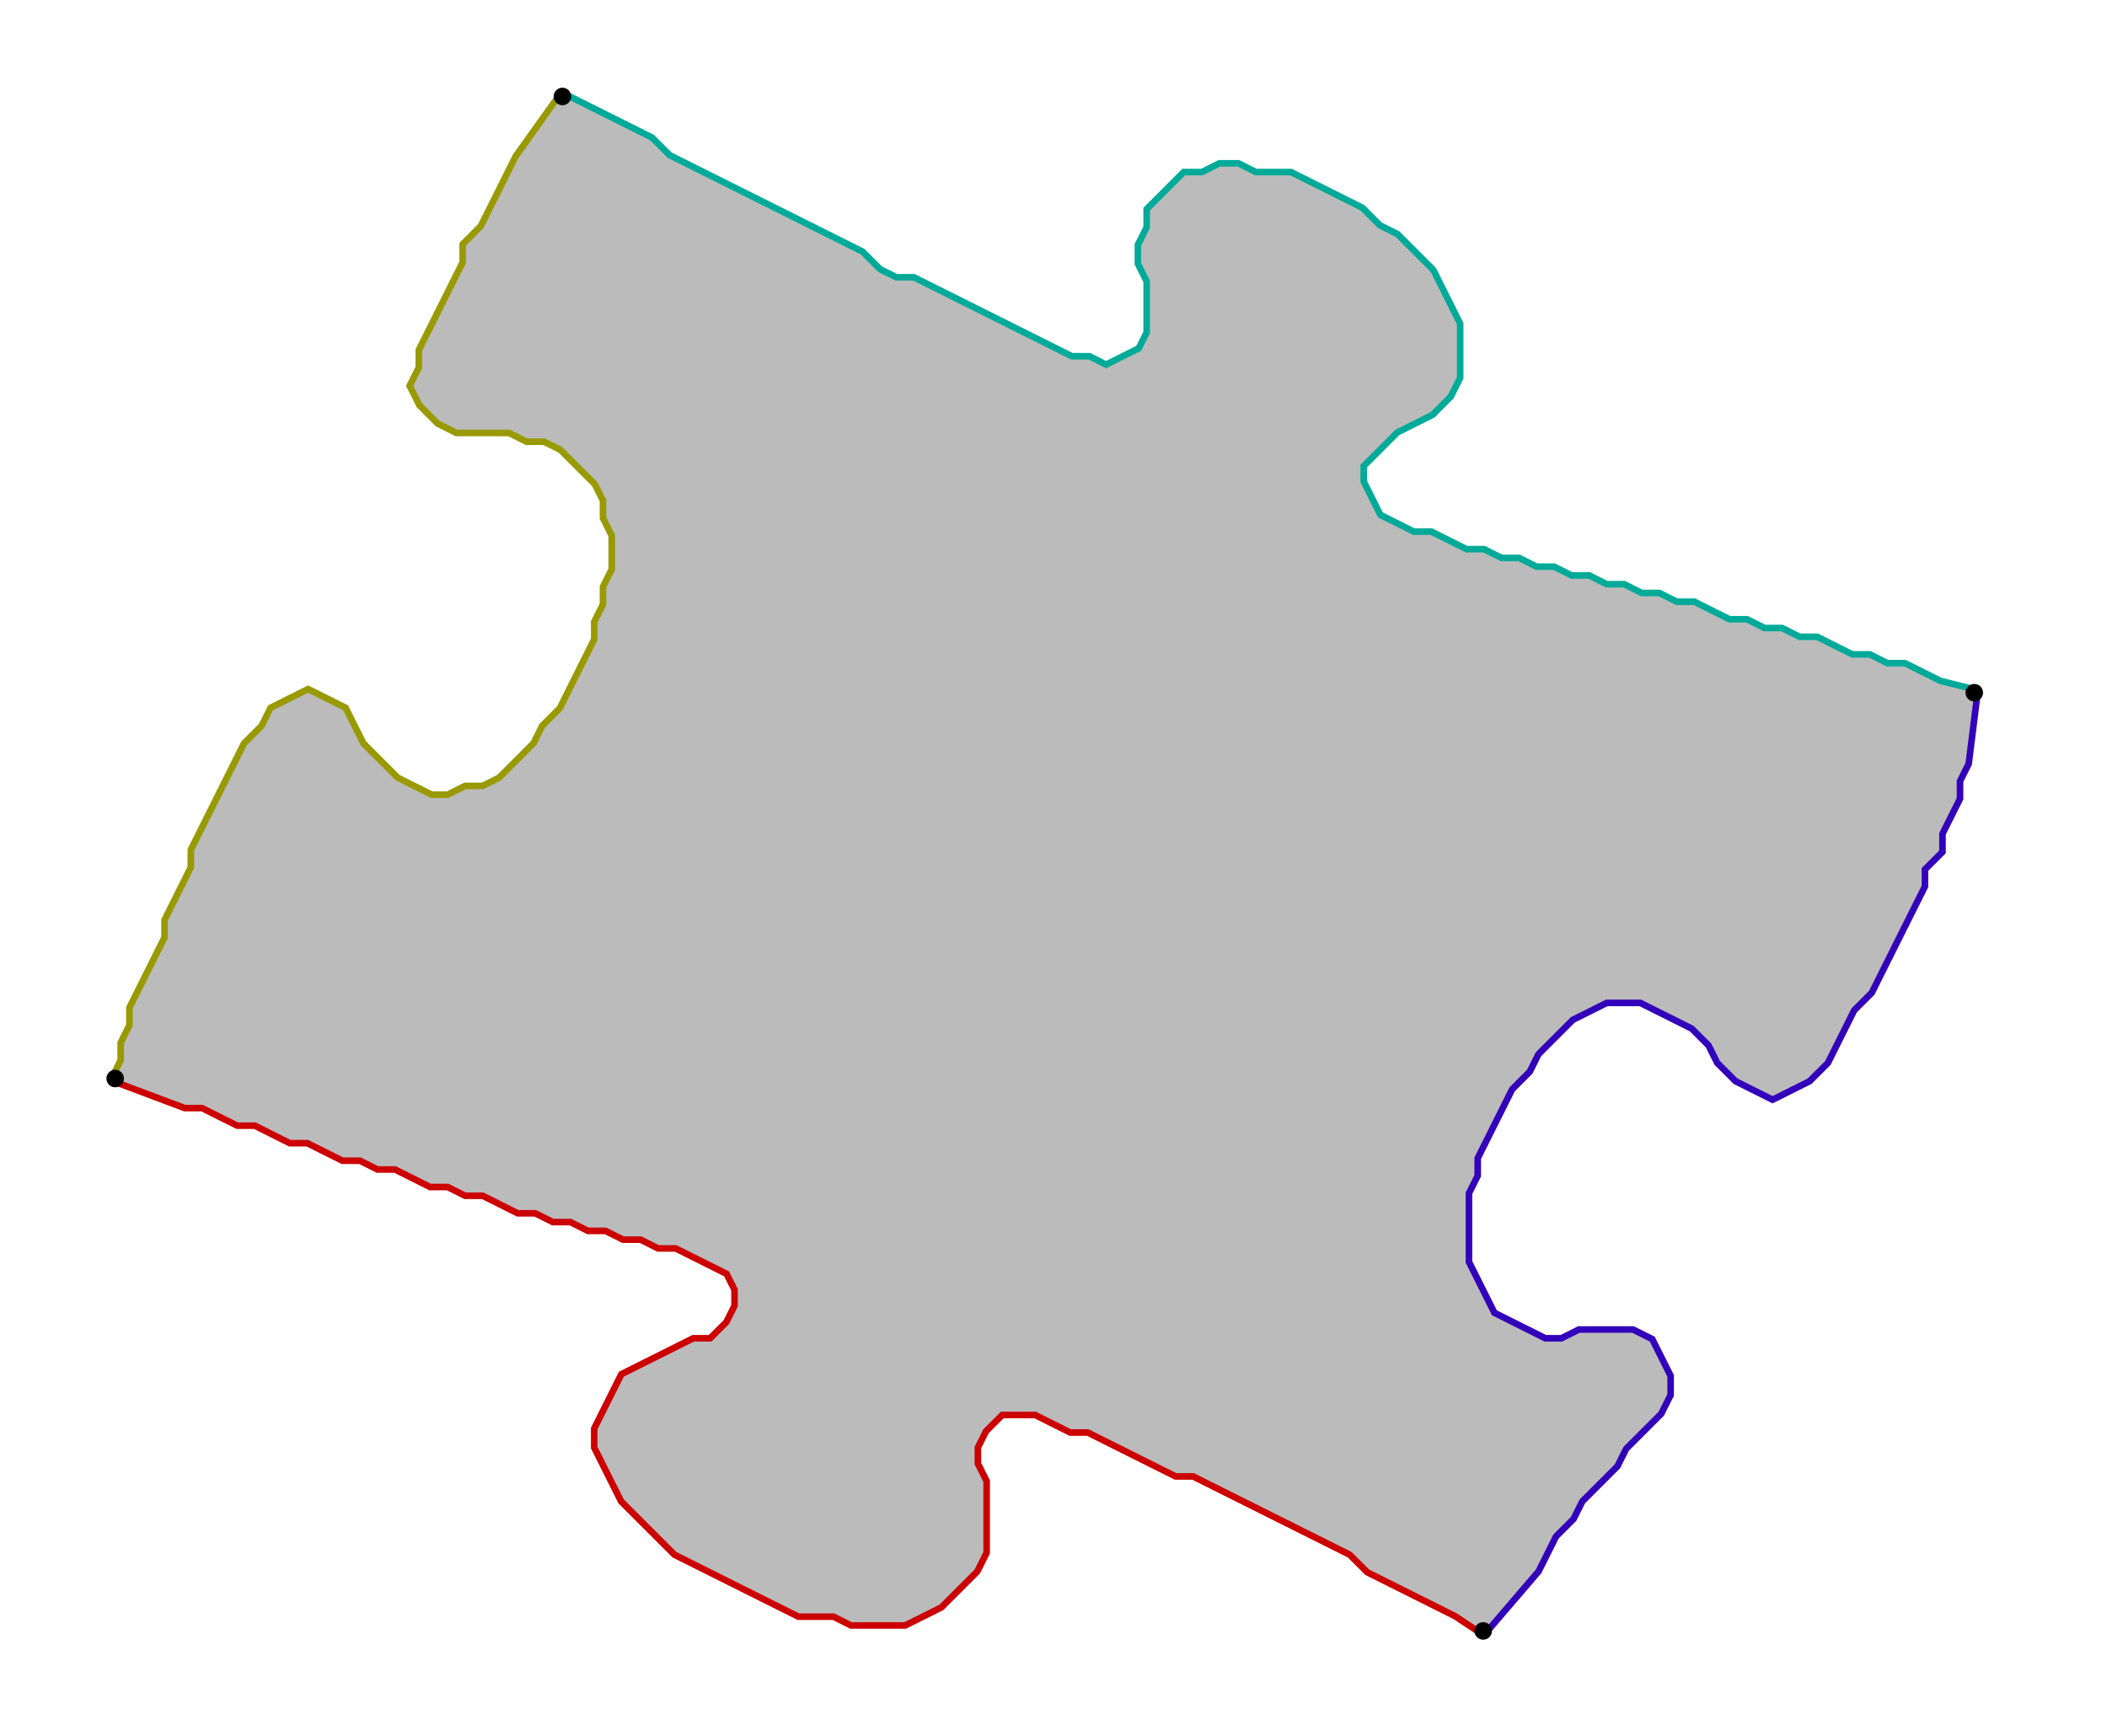 <?xml version="1.0" encoding="UTF-8" standalone="no"?><svg width="648" height="534" viewBox="-10 -10 236 198" xmlns="http://www.w3.org/2000/svg" xmlns:xlink="http://www.w3.org/1999/xlink"><polyline points="157,176 154,174 152,173 150,172 148,171 146,170 144,169 142,167 140,166 138,165 136,164 134,163 132,162 130,161 128,160 126,159 124,158 122,158 120,157 118,156 116,155 114,154 112,153 110,153 108,152 106,151 104,151 102,151 100,153 99,155 99,157 100,159 100,161 100,163 100,165 100,167 99,169 97,171 95,173 93,174 91,175 89,175 87,175 85,175 83,174 81,174 79,174 77,173 75,172 73,171 71,170 69,169 67,168 65,167 63,165 61,163 59,161 58,159 57,157 56,155 56,153 57,151 58,149 59,147 61,146 63,145 65,144 67,143 69,143 71,141 72,139 72,137 71,135 69,134 67,133 65,132 63,132 61,131 59,131 57,130 55,130 53,129 51,129 49,128 47,128 45,127 43,126 41,126 39,125 37,125 35,124 33,123 31,123 29,122 27,122 25,121 23,120 21,120 19,119 17,118 15,118 13,117 11,116 9,116 1,113" style="fill:none; stroke:#cc0000; stroke-width:1.5" /><polyline points="1,113 2,111 2,109 3,107 3,105 4,103 5,101 6,99 7,97 7,95 8,93 9,91 10,89 10,87 11,85 12,83 13,81 14,79 15,77 16,75 18,73 19,71 21,70 23,69 25,70 27,71 28,73 29,75 31,77 33,79 35,80 37,81 39,81 41,80 43,80 45,79 47,77 49,75 50,73 52,71 53,69 54,67 55,65 56,63 56,61 57,59 57,57 58,55 58,53 58,51 57,49 57,47 56,45 54,43 52,41 50,40 48,40 46,39 44,39 42,39 40,39 38,38 36,36 35,34 36,32 36,30 37,28 38,26 39,24 40,22 41,20 41,18 43,16 44,14 45,12 46,10 47,8 52,1" style="fill:none; stroke:#999900; stroke-width:1.5" /><polyline points="52,1 56,3 58,4 60,5 62,6 64,8 66,9 68,10 70,11 72,12 74,13 76,14 78,15 80,16 82,17 84,18 86,19 88,21 90,22 92,22 94,23 96,24 98,25 100,26 102,27 104,28 106,29 108,30 110,31 112,31 114,32 116,31 118,30 119,28 119,26 119,24 119,22 118,20 118,18 119,16 119,14 121,12 123,10 125,10 127,9 129,9 131,10 133,10 135,10 137,11 139,12 141,13 143,14 145,16 147,17 149,19 151,21 152,23 153,25 154,27 154,29 154,31 154,33 153,35 151,37 149,38 147,39 145,41 143,43 143,45 144,47 145,49 147,50 149,51 151,51 153,52 155,53 157,53 159,54 161,54 163,55 165,55 167,56 169,56 171,57 173,57 175,58 177,58 179,59 181,59 183,60 185,61 187,61 189,62 191,62 193,63 195,63 197,64 199,65 201,65 203,66 205,66 207,67 209,68 213,69" style="fill:none; stroke:#00aa99; stroke-width:1.5" /><polyline points="213,69 212,77 211,79 211,81 210,83 209,85 209,87 207,89 207,91 206,93 205,95 204,97 203,99 202,101 201,103 199,105 198,107 197,109 196,111 194,113 192,114 190,115 188,114 186,113 184,111 183,109 181,107 179,106 177,105 175,104 173,104 171,104 169,105 167,106 165,108 163,110 162,112 160,114 159,116 158,118 157,120 156,122 156,124 155,126 155,128 155,130 155,132 155,134 156,136 157,138 158,140 160,141 162,142 164,143 166,143 168,142 170,142 172,142 174,142 176,143 177,145 178,147 178,149 177,151 175,153 173,155 172,157 170,159 168,161 167,163 165,165 164,167 163,169 157,176" style="fill:none; stroke:#3300bb; stroke-width:1.5" /><polyline points="157,176 154,174 152,173 150,172 148,171 146,170 144,169 142,167 140,166 138,165 136,164 134,163 132,162 130,161 128,160 126,159 124,158 122,158 120,157 118,156 116,155 114,154 112,153 110,153 108,152 106,151 104,151 102,151 100,153 99,155 99,157 100,159 100,161 100,163 100,165 100,167 99,169 97,171 95,173 93,174 91,175 89,175 87,175 85,175 83,174 81,174 79,174 77,173 75,172 73,171 71,170 69,169 67,168 65,167 63,165 61,163 59,161 58,159 57,157 56,155 56,153 57,151 58,149 59,147 61,146 63,145 65,144 67,143 69,143 71,141 72,139 72,137 71,135 69,134 67,133 65,132 63,132 61,131 59,131 57,130 55,130 53,129 51,129 49,128 47,128 45,127 43,126 41,126 39,125 37,125 35,124 33,123 31,123 29,122 27,122 25,121 23,120 21,120 19,119 17,118 15,118 13,117 11,116 9,116 1,113 2,111 2,109 3,107 3,105 4,103 5,101 6,99 7,97 7,95 8,93 9,91 10,89 10,87 11,85 12,83 13,81 14,79 15,77 16,75 18,73 19,71 21,70 23,69 25,70 27,71 28,73 29,75 31,77 33,79 35,80 37,81 39,81 41,80 43,80 45,79 47,77 49,75 50,73 52,71 53,69 54,67 55,65 56,63 56,61 57,59 57,57 58,55 58,53 58,51 57,49 57,47 56,45 54,43 52,41 50,40 48,40 46,39 44,39 42,39 40,39 38,38 36,36 35,34 36,32 36,30 37,28 38,26 39,24 40,22 41,20 41,18 43,16 44,14 45,12 46,10 47,8 52,1 56,3 58,4 60,5 62,6 64,8 66,9 68,10 70,11 72,12 74,13 76,14 78,15 80,16 82,17 84,18 86,19 88,21 90,22 92,22 94,23 96,24 98,25 100,26 102,27 104,28 106,29 108,30 110,31 112,31 114,32 116,31 118,30 119,28 119,26 119,24 119,22 118,20 118,18 119,16 119,14 121,12 123,10 125,10 127,9 129,9 131,10 133,10 135,10 137,11 139,12 141,13 143,14 145,16 147,17 149,19 151,21 152,23 153,25 154,27 154,29 154,31 154,33 153,35 151,37 149,38 147,39 145,41 143,43 143,45 144,47 145,49 147,50 149,51 151,51 153,52 155,53 157,53 159,54 161,54 163,55 165,55 167,56 169,56 171,57 173,57 175,58 177,58 179,59 181,59 183,60 185,61 187,61 189,62 191,62 193,63 195,63 197,64 199,65 201,65 203,66 205,66 207,67 209,68 213,69 212,77 211,79 211,81 210,83 209,85 209,87 207,89 207,91 206,93 205,95 204,97 203,99 202,101 201,103 199,105 198,107 197,109 196,111 194,113 192,114 190,115 188,114 186,113 184,111 183,109 181,107 179,106 177,105 175,104 173,104 171,104 169,105 167,106 165,108 163,110 162,112 160,114 159,116 158,118 157,120 156,122 156,124 155,126 155,128 155,130 155,132 155,134 156,136 157,138 158,140 160,141 162,142 164,143 166,143 168,142 170,142 172,142 174,142 176,143 177,145 178,147 178,149 177,151 175,153 173,155 172,157 170,159 168,161 167,163 165,165 164,167 163,169 157,176" style="fill:#bbbbbb; stroke-width:0" /><circle cx="157" cy="176" r="1.0" style="fill:#000000; stroke-width:0" /><circle cx="1" cy="113" r="1.0" style="fill:#000000; stroke-width:0" /><circle cx="52" cy="1" r="1.0" style="fill:#000000; stroke-width:0" /><circle cx="213" cy="69" r="1.0" style="fill:#000000; stroke-width:0" /></svg>